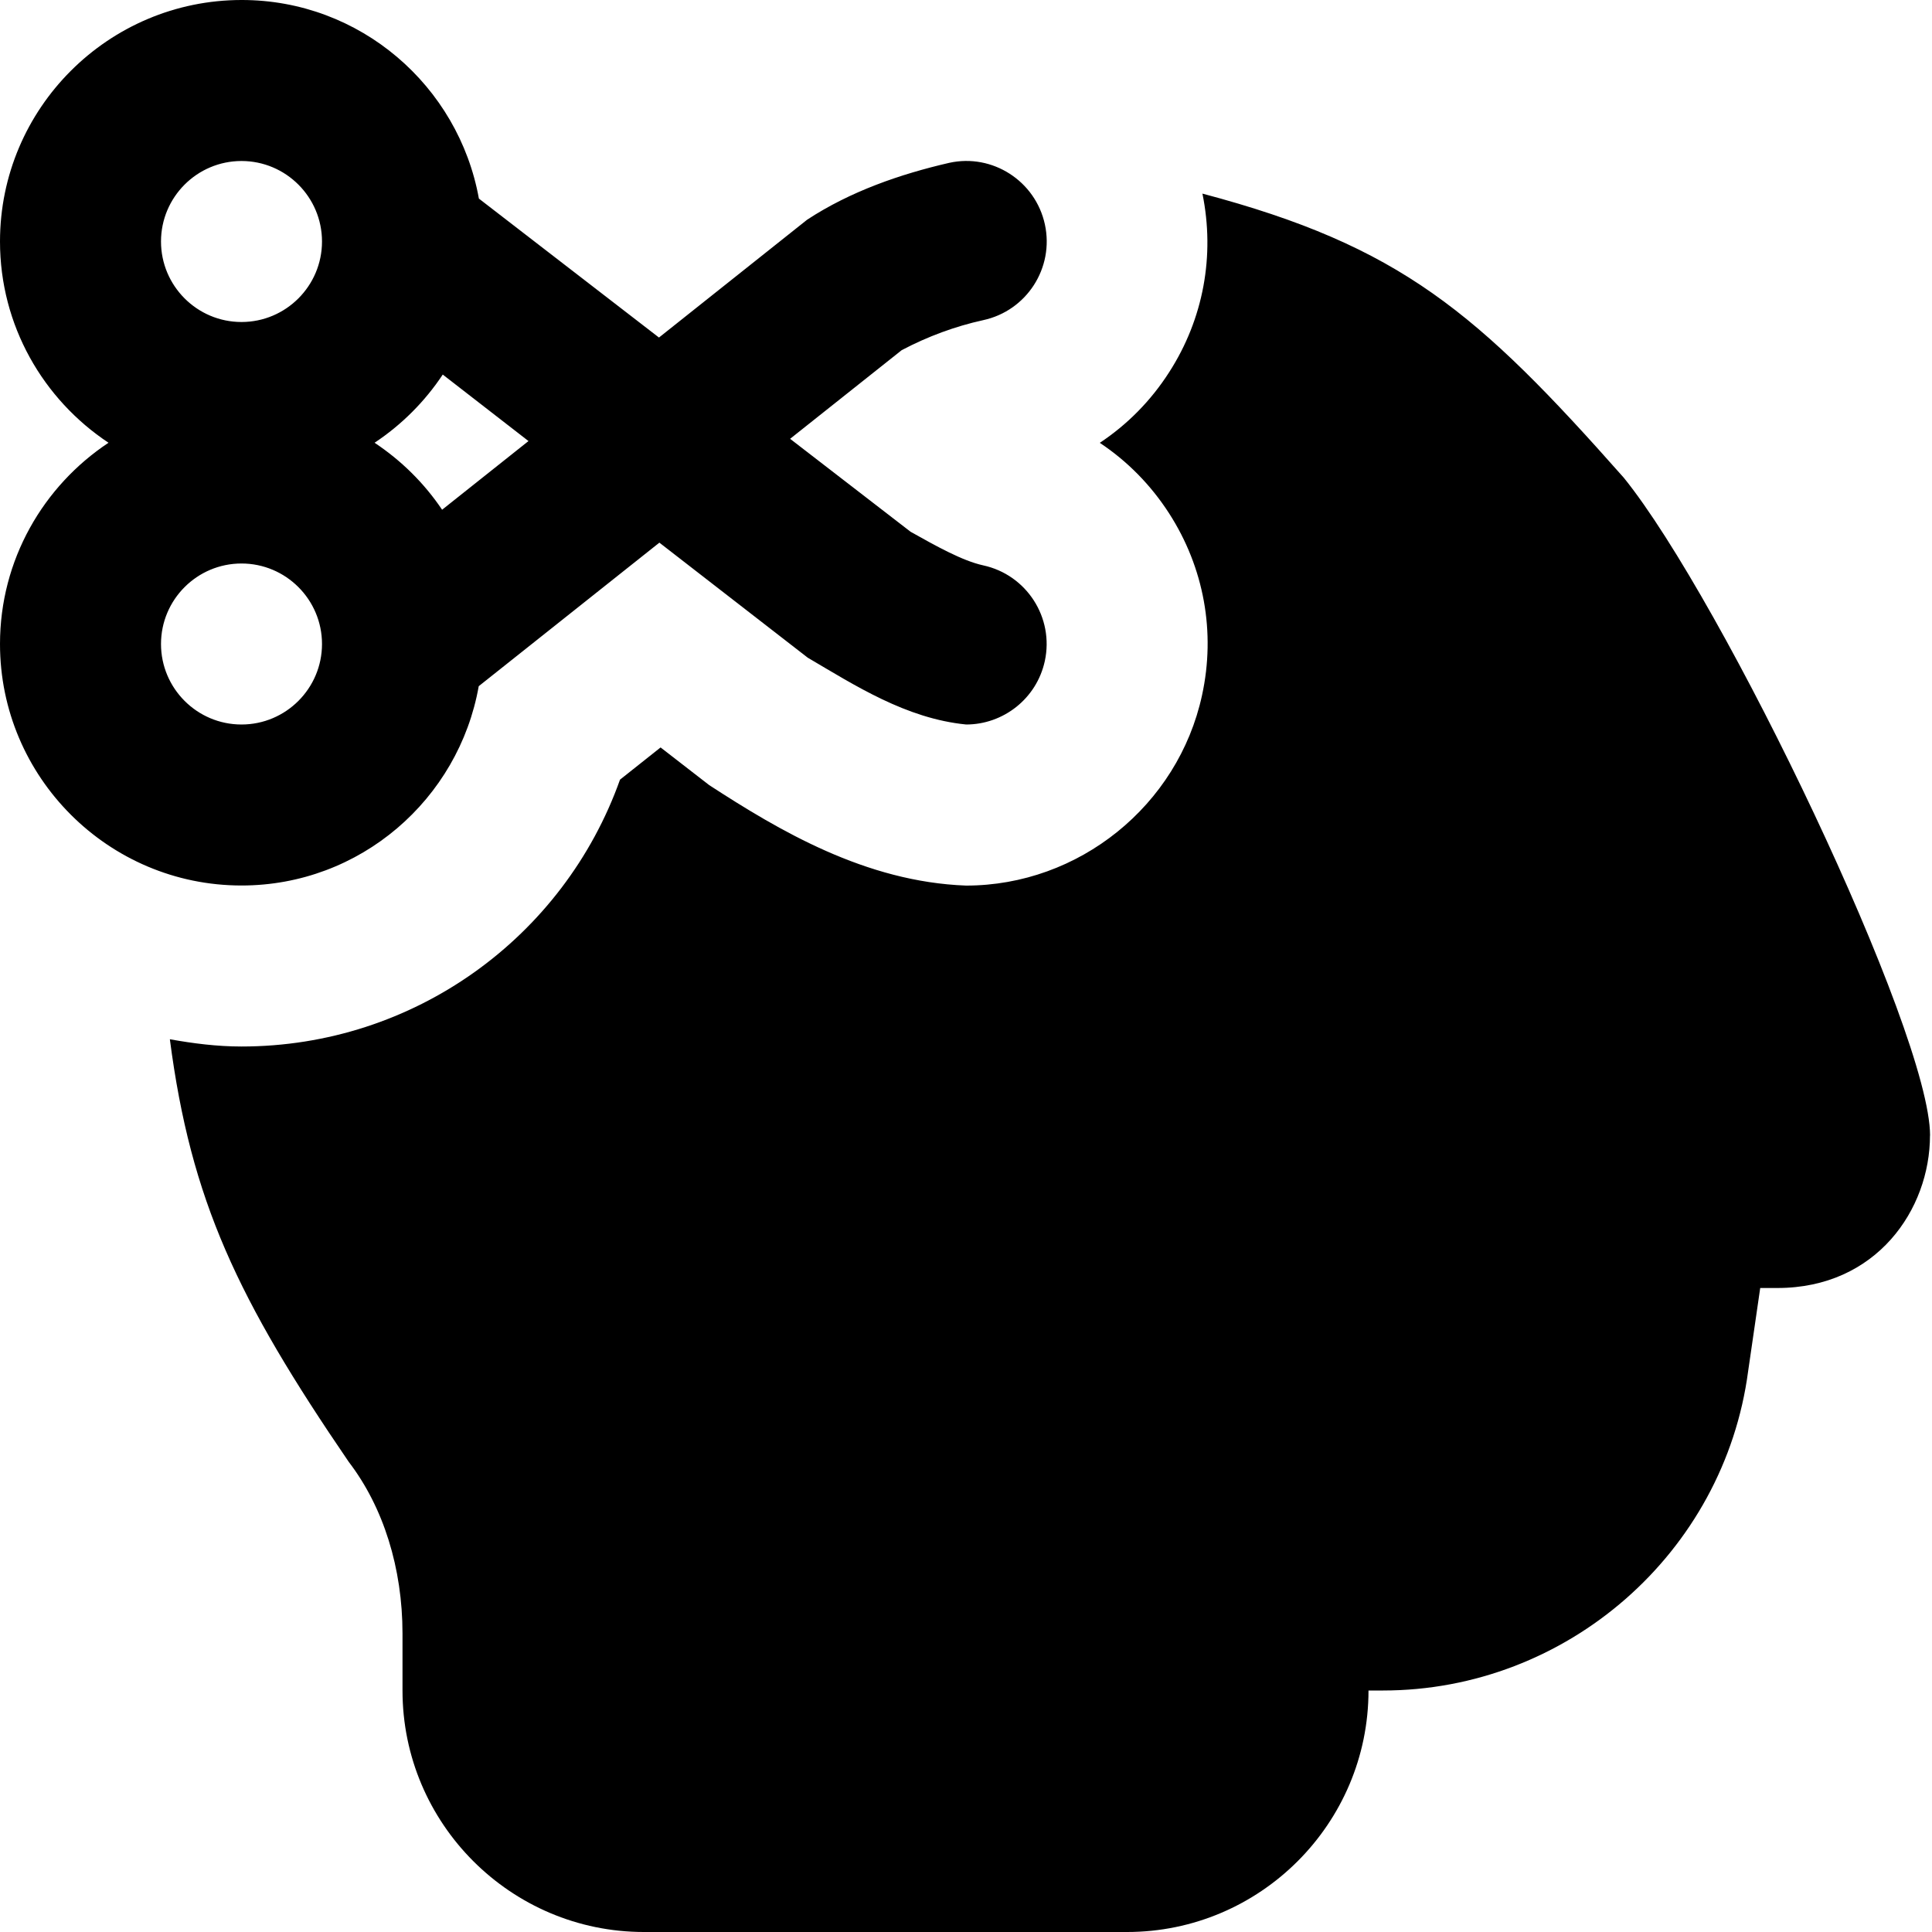 <svg id="Layer_1" viewBox="0 0 24 24" xmlns="http://www.w3.org/2000/svg" data-name="Layer 1"><path d="m5.947 8.524 2.244-1.783 1.843 1.429c.588.345 1.221.756 1.968.83.46 0 .875-.32.977-.788.117-.54-.226-1.072-.766-1.189-.257-.056-.585-.24-.901-.417l-1.497-1.155 1.386-1.101c.326-.172.667-.297 1.013-.373.54-.117.883-.649.766-1.189s-.652-.884-1.189-.765c-.607.14-1.227.354-1.764.706l-1.841 1.464-2.237-1.726c-.253-1.4-1.474-2.467-2.946-2.467-1.657 0-3.003 1.346-3.003 3 0 1.044.537 1.962 1.348 2.5-.811.538-1.348 1.456-1.348 2.5 0 1.654 1.346 3 3 3 1.475 0 2.698-1.071 2.947-2.476zm-.455-2.192c-.222-.33-.508-.612-.839-.832.336-.223.624-.511.847-.847l1.065.826zm-2.492-4.332c.552 0 1 .449 1 1s-.448 1-1 1-1-.449-1-1 .448-1 1-1zm-1 6c0-.551.448-1 1-1s1 .449 1 1-.448 1-1 1-1-.449-1-1zm21.975 6.105c0 .918-.664 1.895-1.896 1.895h-.213l-.15 1.033c-.298 2.256-2.249 3.967-4.537 3.967h-.179c0 1.654-1.346 3-3 3h-6c-1.654 0-3-1.346-3-3v-.707c0-.812-.236-1.569-.667-2.132-1.383-2.024-1.962-3.247-2.223-5.251.29.052.585.09.89.09 2.14 0 4.003-1.353 4.702-3.315l.504-.4.604.468c.867.563 1.94 1.202 3.191 1.248 1.401 0 2.634-.994 2.931-2.364.171-.783.025-1.586-.409-2.26-.228-.354-.521-.65-.861-.876.341-.226.634-.522.861-.876.427-.663.571-1.45.414-2.22 2.463.653 3.415 1.473 5.234 3.529 1.23 1.52 3.805 6.881 3.805 8.173z"/></svg>